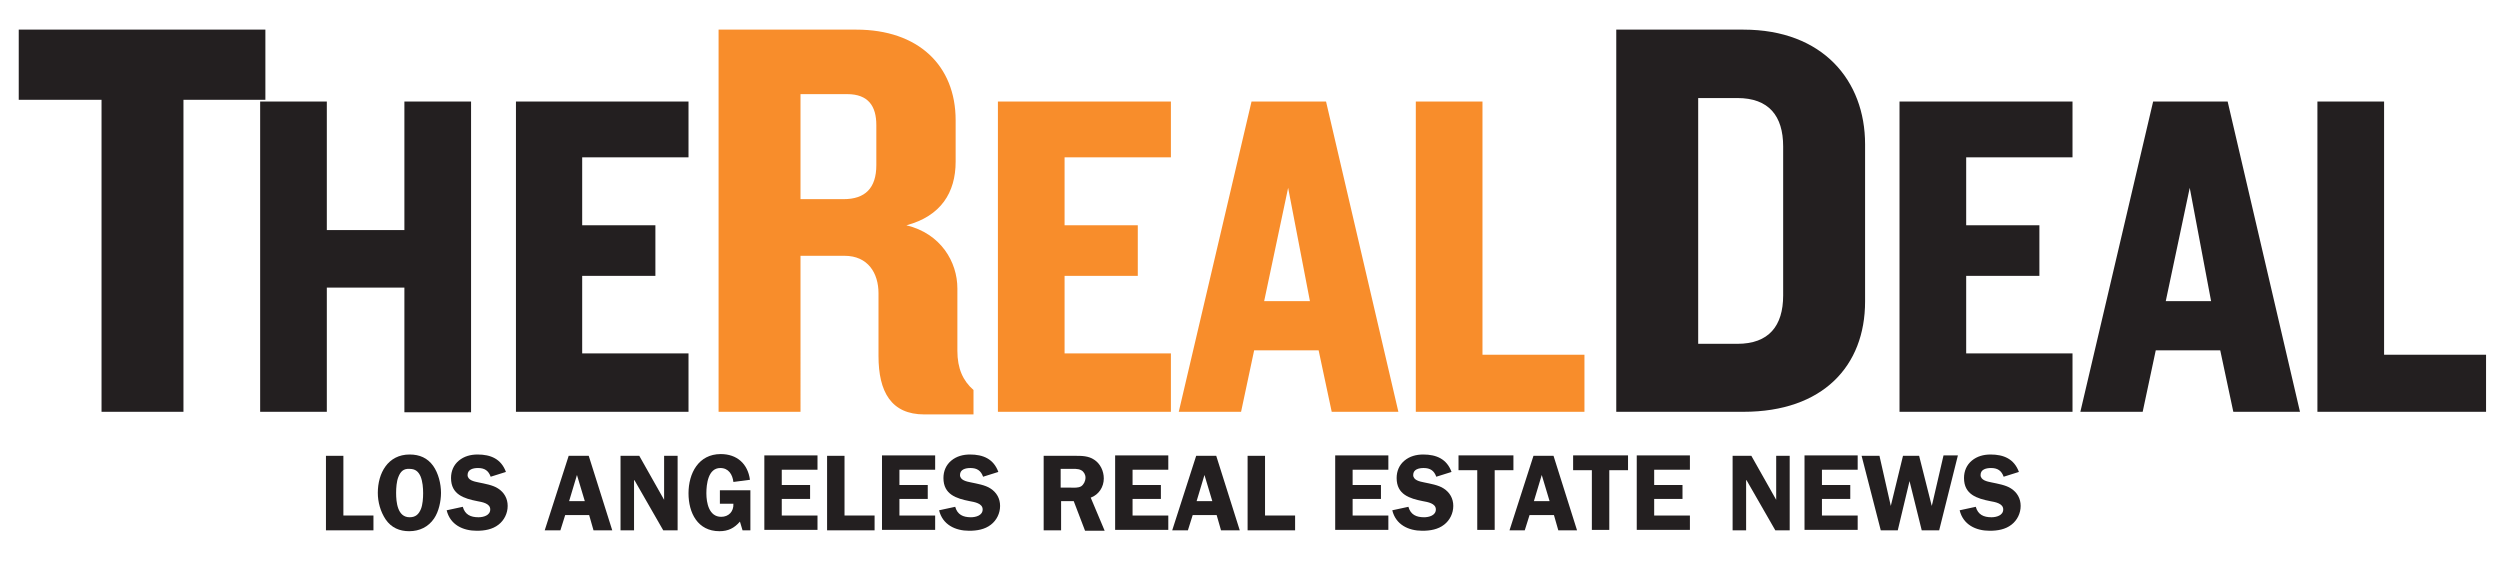 <?xml version="1.0" encoding="utf-8"?>
<svg version="1.1" id="trd-la-logo" xmlns="http://www.w3.org/2000/svg" xmlns:xlink="http://www.w3.org/1999/xlink" x="0px" y="0px" viewBox="0 0 573.7 133.3" style="enable-background:new 0 0 573.7 133.3;" xml:space="preserve">
<style type="text/css">
	.st0{fill:#231F20;}
	.st1{fill:#F88D2B;}
</style>
<path class="st0" d="M570.5,94.5V81.4h-23.4V23.3h-15.3v71.2H570.5z M507.4,69.1H497l5.5-26L507.4,69.1z M527.8,94.5l-16.6-71.2
	h-17.1l-16.7,71.2h14.3l3-14.1h14.8l3,14.1H527.8z M475.6,94.5V81.1h-24.4V63.3H468V51.7h-16.8V36.1h24.4V23.3h-39.7v71.2H475.6z
	 M409.2,67.8c0,7-3.3,11.1-10.5,11.1h-9V22.5h9c7.2,0,10.5,4.1,10.5,11.1V67.8z M428,69.2V33.1c0-14.6-9.7-26.3-27.9-26.3h-29.2
	v87.7h29.2C418.3,94.5,428,84,428,69.2"/>
<path class="st1" d="M363.6,94.5V81.4h-23.4V23.3h-15.3v71.2H363.6z M300.6,69.1h-10.5l5.5-26L300.6,69.1z M320.9,94.5l-16.6-71.2
	h-17.1l-16.7,71.2h14.3l3-14.1h14.8l3,14.1H320.9z M268.7,94.5V81.1h-24.4V63.3h16.8V51.7h-16.8V36.1h24.4V23.3H229v71.2H268.7z
	 M201.1,37.9c0,5.3-2.6,7.8-7.5,7.8h-9.9V21.6h10.7c4.9,0,6.7,2.8,6.7,7.1V37.9z M223.4,95v-5.5c-2.4-2.1-3.7-4.9-3.7-9V66.2
	c0-6.1-3.8-12.6-11.7-14.5c7.9-2.1,11.3-7.5,11.3-14.6v-9.5c0-12.6-8.6-20.8-22.8-20.8h-31.6v87.7h18.8V58.7h10.1
	c5.4,0,7.8,4,7.8,8.6v14.4c0,8.2,2.9,13.4,10.5,13.4h11.3V95z"/>
<path class="st0" d="M92.8,23.3v29.5H75V23.3H59.7v71.2H75V66h17.8v28.6h15.3V23.3H92.8z M118.4,23.3v71.2H158V81.1h-24.4V63.3h16.8 V51.7h-16.8V36.1H158V23.3H118.4z M4.3,6.8v16.1h19v71.6h18.8V22.9h18.8V6.8H4.3z"/>
<g class="st0">
	<path d="M85.7,118.3v3.4H74.8v-17.1h4v13.7H85.7z"/>
	<path d="M88.5,119.2c-1.2-1.8-1.8-4-1.8-6.1c0-4.5,2.3-8.8,7.3-8.8c2.3,0,4.1,0.8,5.4,2.6c1.2,1.7,1.8,4.1,1.8,6.2
		c0,1.9-0.5,4.3-1.6,5.9c-1.3,1.9-3.3,2.9-5.7,2.9C91.7,121.9,89.8,121.1,88.5,119.2z M91.4,109.5c-0.4,1-0.5,2.5-0.5,3.6
		c0,2.1,0.3,5.6,3.1,5.6c1.4,0,2.1-0.7,2.6-1.9c0.4-1,0.5-2.5,0.5-3.6c0-1.2-0.1-2.7-0.6-3.9c-0.5-1.1-1.2-1.7-2.5-1.7
		C92.6,107.5,91.9,108.2,91.4,109.5z"/>
	<path d="M112.6,109.4c-0.5-1.4-1.4-2-2.9-2c-1.1,0-2.4,0.3-2.4,1.6c0,1.2,1.5,1.5,2.5,1.7c1.4,0.3,3.3,0.6,4.5,1.4
		c1.4,0.9,2.2,2.3,2.2,4c0,1.7-0.8,3.3-2.1,4.3c-1.4,1.1-3.2,1.4-5,1.4c-3.2,0-6.1-1.4-6.9-4.7l3.7-0.8c0.5,1.8,1.8,2.4,3.6,2.4
		c1.1,0,2.7-0.4,2.7-1.8c0-1.4-1.9-1.7-3-1.9c-3-0.6-6-1.5-6-5.3c0-1.6,0.6-3,1.8-4c1.2-1,2.7-1.4,4.3-1.4c3,0,5.4,1,6.5,4
		L112.6,109.4z"/>
	<path d="M140.5,121.7h-4.3l-1-3.5h-5.5l-1.1,3.5H125l5.5-17.1h4.6L140.5,121.7z M134.2,115l-1.8-6l-1.8,6H134.2z"/>
	<path d="M155.6,121.7h-3.4l-6.6-11.5h-0.1v11.5h-3.1v-17.1h4.3l5.7,10.1h0v-10.1h3.1V121.7z"/>
	<path d="M165.2,115.7v-3.2h7v9.2h-1.8l-0.6-2c-1.3,1.5-2.7,2.2-4.7,2.2c-5,0-7.1-4.2-7.1-8.7c0-4.6,2.3-9,7.4-9
		c3.7,0,6.2,2.2,6.7,5.9l-3.8,0.5c-0.2-1.7-1.1-3.2-3-3.2c-2.8,0-3.2,3.7-3.2,5.8c0,2.2,0.6,5.4,3.4,5.4c1.7,0,2.9-1.2,2.8-3H165.2z
		"/>
	<path d="M179.4,107.8v3.5h6.5v3.2h-6.5v3.8h8.2v3.3h-12.2v-17.1h12.2v3.3H179.4z"/>
	<path d="M200.7,118.3v3.4h-10.9v-17.1h4v13.7H200.7z"/>
	<path d="M206.4,107.8v3.5h6.5v3.2h-6.5v3.8h8.2v3.3h-12.2v-17.1h12.2v3.3H206.4z"/>
	<path d="M225.6,109.4c-0.5-1.4-1.4-2-2.9-2c-1.1,0-2.4,0.3-2.4,1.6c0,1.2,1.5,1.5,2.5,1.7c1.4,0.3,3.3,0.6,4.5,1.4
		c1.4,0.9,2.2,2.3,2.2,4c0,1.7-0.8,3.3-2.1,4.3c-1.4,1.1-3.2,1.4-5,1.4c-3.2,0-6.1-1.4-6.9-4.7l3.7-0.8c0.5,1.8,1.8,2.4,3.6,2.4
		c1.1,0,2.7-0.4,2.7-1.8c0-1.4-1.9-1.7-3-1.9c-3-0.6-6-1.5-6-5.3c0-1.6,0.6-3,1.8-4c1.2-1,2.7-1.4,4.3-1.4c3,0,5.4,1,6.5,4
		L225.6,109.4z"/>
	<path d="M243.5,121.7h-4v-17.1h7.2c1.5,0,3.1,0,4.4,0.9c1.4,0.9,2.2,2.6,2.2,4.3c0,1.9-1.1,3.7-3,4.4l3.2,7.6H249l-2.6-6.8h-2.9
		V121.7z M243.5,111.9h2.2c0.8,0,1.7,0.1,2.4-0.3c0.6-0.4,1-1.2,1-2c0-0.7-0.4-1.4-1-1.7c-0.7-0.4-1.8-0.3-2.6-0.3h-2.1V111.9z"/>
	<path d="M259.9,107.8v3.5h6.5v3.2h-6.5v3.8h8.2v3.3h-12.2v-17.1h12.2v3.3H259.9z"/>
	<path d="M284.5,121.7h-4.3l-1-3.5h-5.5l-1.1,3.5H269l5.5-17.1h4.6L284.5,121.7z M278.2,115l-1.8-6l-1.8,6H278.2z"/>
	<path d="M297.2,118.3v3.4h-10.9v-17.1h4v13.7H297.2z"/>
	<path d="M310.4,107.8v3.5h6.5v3.2h-6.5v3.8h8.2v3.3h-12.2v-17.1h12.2v3.3H310.4z"/>
	<path d="M329.6,109.4c-0.5-1.4-1.4-2-2.9-2c-1.1,0-2.4,0.3-2.4,1.6c0,1.2,1.5,1.5,2.5,1.7c1.4,0.3,3.3,0.6,4.5,1.4
		c1.4,0.9,2.2,2.3,2.2,4c0,1.7-0.8,3.3-2.1,4.3c-1.4,1.1-3.2,1.4-5,1.4c-3.2,0-6.1-1.4-6.9-4.7l3.7-0.8c0.5,1.8,1.8,2.4,3.6,2.4
		c1.1,0,2.7-0.4,2.7-1.8c0-1.4-1.9-1.7-3-1.9c-3-0.6-6-1.5-6-5.3c0-1.6,0.6-3,1.8-4c1.2-1,2.7-1.4,4.3-1.4c3,0,5.4,1,6.5,4
		L329.6,109.4z"/>
	<path d="M347.3,107.9H343v13.7h-4v-13.7h-4.3v-3.4h12.6V107.9z"/>
	<path d="M361.9,121.7h-4.3l-1-3.5H351l-1.1,3.5h-3.5l5.5-17.1h4.6L361.9,121.7z M355.6,115l-1.8-6l-1.8,6H355.6z"/>
	<path d="M373.6,107.9h-4.3v13.7h-4v-13.7h-4.3v-3.4h12.6V107.9z"/>
	<path d="M379.6,107.8v3.5h6.5v3.2h-6.5v3.8h8.2v3.3h-12.2v-17.1h12.2v3.3H379.6z"/>
	<path d="M410.8,121.7h-3.4l-6.6-11.5h-0.1v11.5h-3.1v-17.1h4.3l5.7,10.1h0v-10.1h3.1V121.7z"/>
	<path d="M418.1,107.8v3.5h6.5v3.2h-6.5v3.8h8.2v3.3h-12.2v-17.1h12.2v3.3H418.1z"/>
	<path d="M445,121.7H441l-2.8-11.3h0l-2.7,11.3h-3.9l-4.4-17.1h4.1l2.6,11.5h0l2.8-11.5h3.7l2.9,11.5h0l0.2-0.8l2.5-10.8h3.3
		L445,121.7z"/>
	<path d="M459.8,109.4c-0.5-1.4-1.4-2-2.9-2c-1.1,0-2.4,0.3-2.4,1.6c0,1.2,1.5,1.5,2.5,1.7c1.4,0.3,3.3,0.6,4.5,1.4
		c1.4,0.9,2.2,2.3,2.2,4c0,1.7-0.8,3.3-2.1,4.3c-1.4,1.1-3.2,1.4-5,1.4c-3.2,0-6.1-1.4-6.9-4.7l3.7-0.8c0.5,1.8,1.8,2.4,3.6,2.4
		c1.1,0,2.7-0.4,2.7-1.8c0-1.4-1.9-1.7-3-1.9c-3-0.6-6-1.5-6-5.3c0-1.6,0.6-3,1.8-4c1.2-1,2.7-1.4,4.3-1.4c3,0,5.4,1,6.5,4
		L459.8,109.4z"/>
</g>
</svg>
